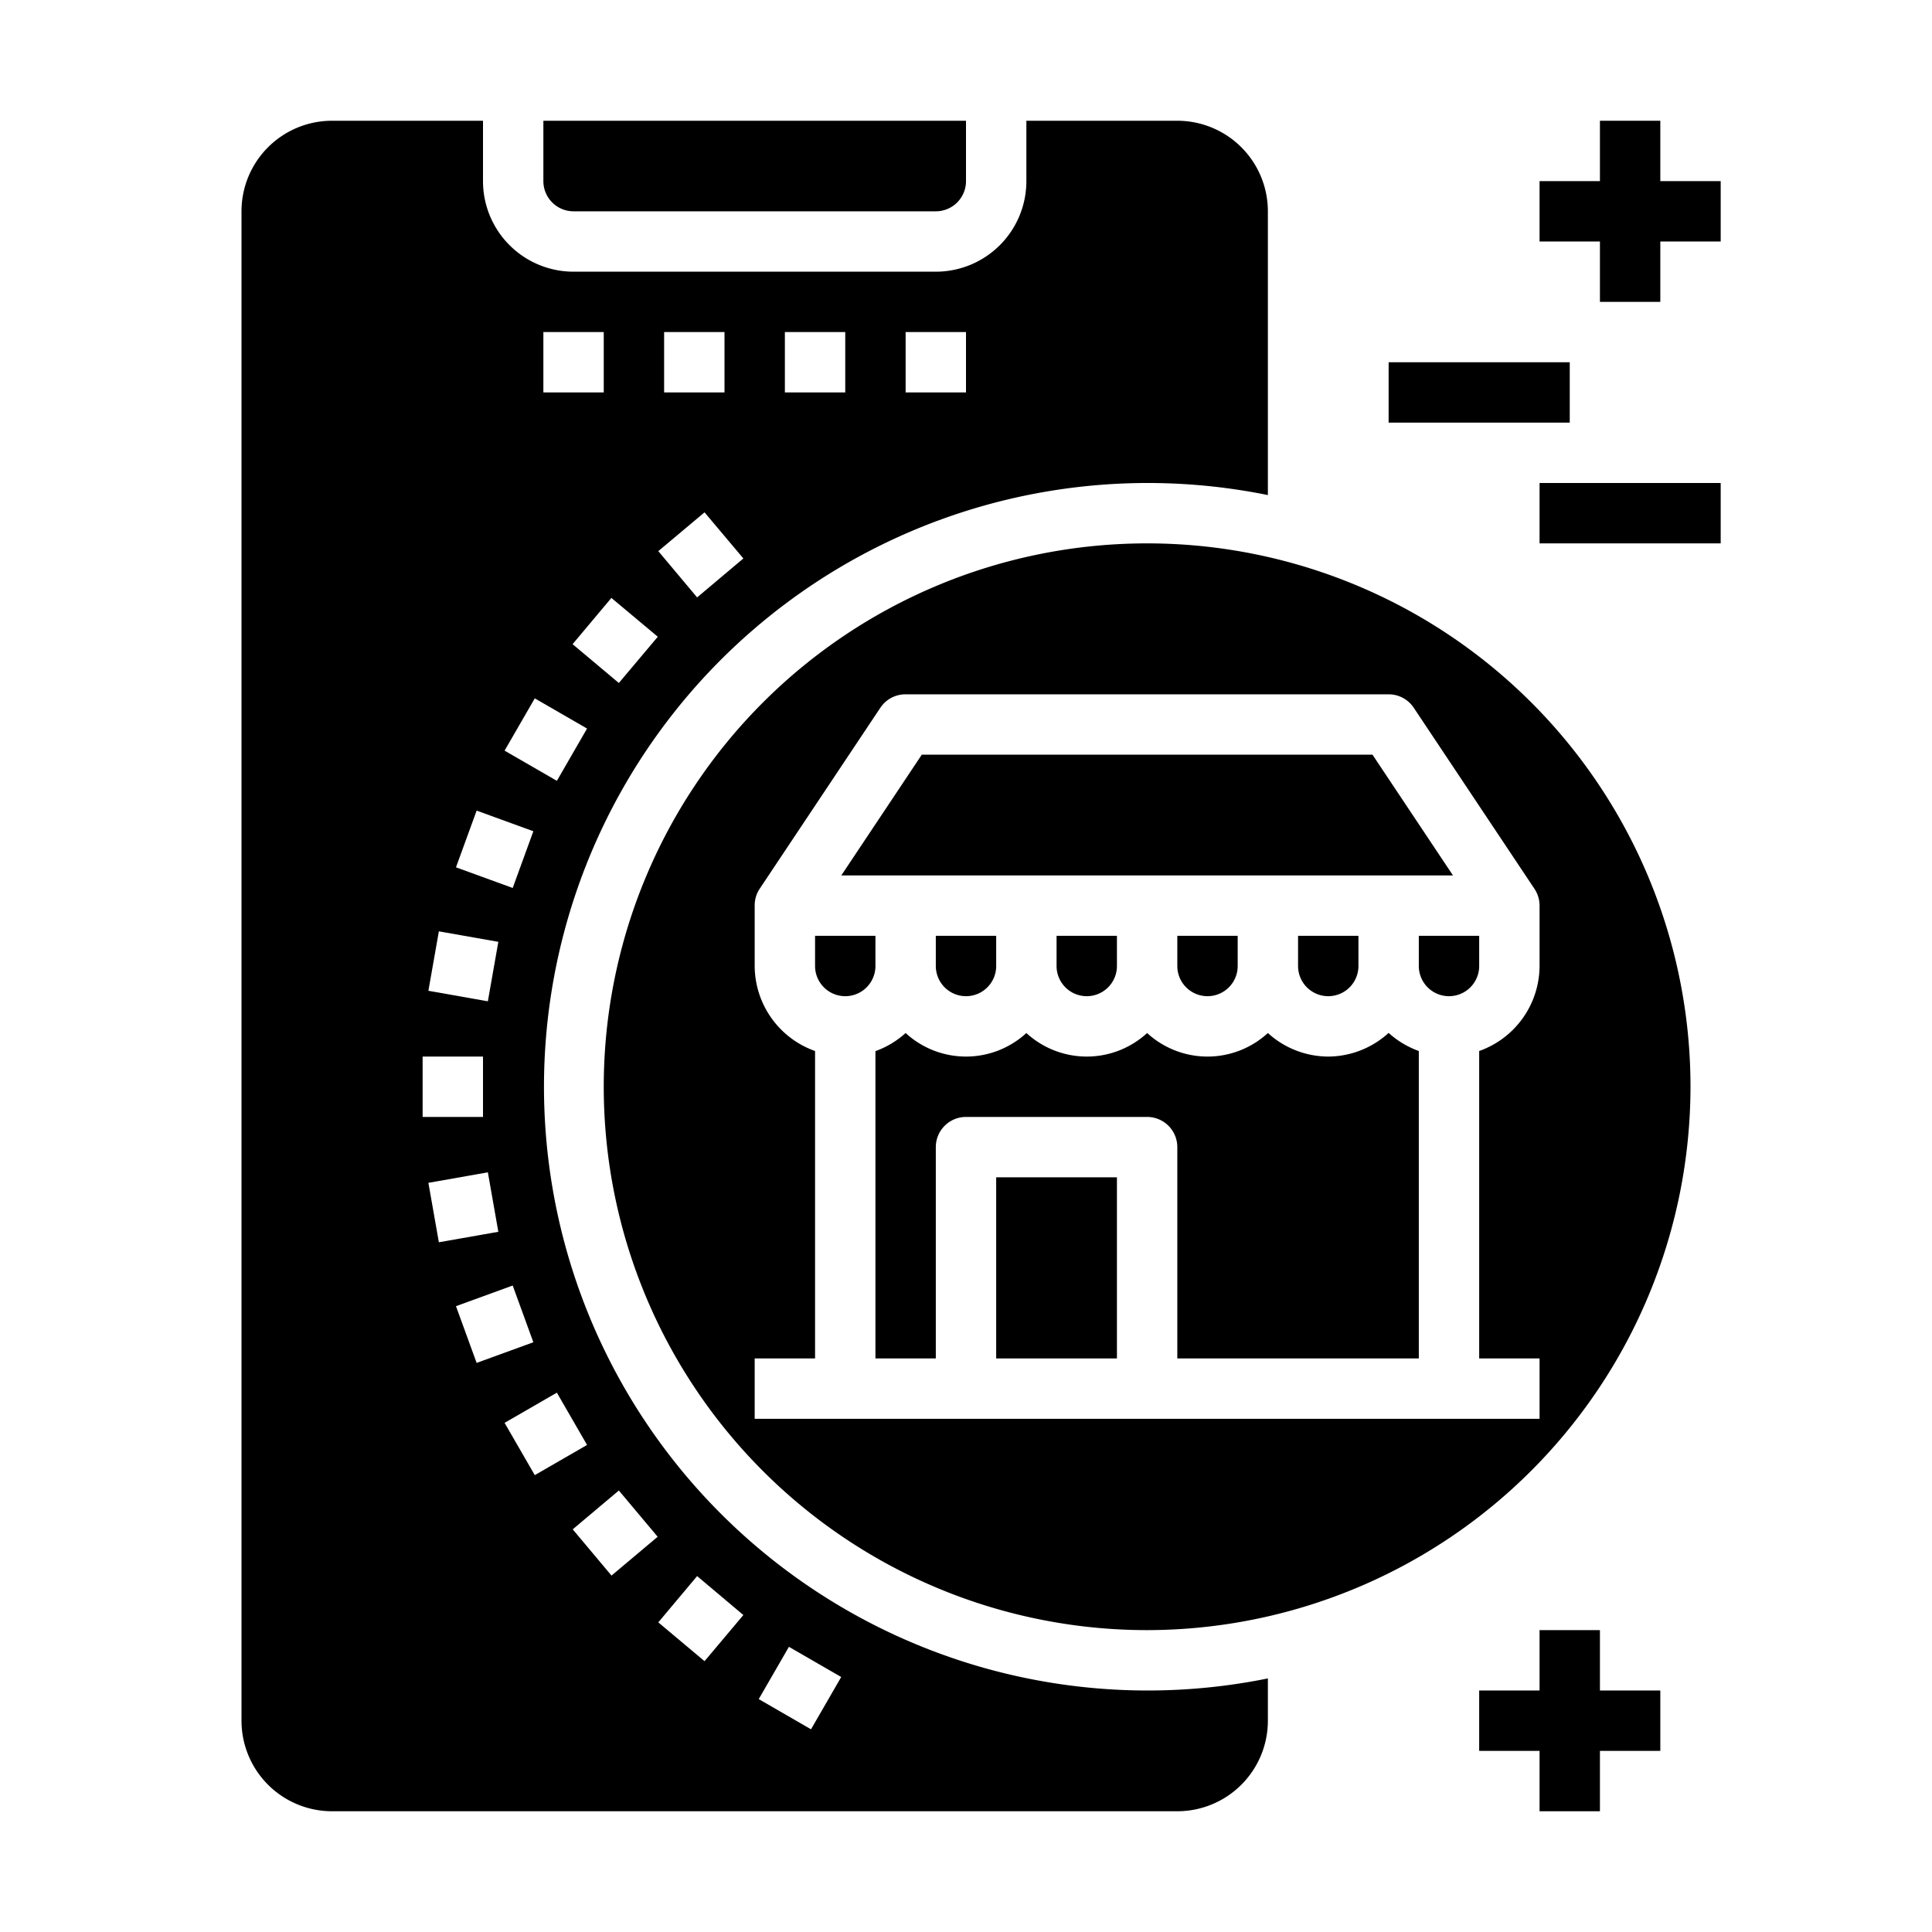 <svg xmlns="http://www.w3.org/2000/svg" viewBox="0 0 64 64" x="0px" y="0px"><g><polygon points="53 10 55 10 55 8 57 8 57 6 55 6 55 4 53 4 53 6 51 6 51 8 53 8 53 10"></polygon><rect x="46" y="12" width="6" height="2"></rect><rect x="51" y="16" width="6" height="2"></rect><polygon points="53 54 51 54 51 56 49 56 49 58 51 58 51 60 53 60 53 58 55 58 55 56 53 56 53 54"></polygon><path d="M40,33a1,1,0,0,0,1-1V31H39v1A1,1,0,0,0,40,33Z"></path><path d="M36,33a1,1,0,0,0,1-1V31H35v1A1,1,0,0,0,36,33Z"></path><path d="M44,33a1,1,0,0,0,1-1V31H43v1A1,1,0,0,0,44,33Z"></path><path d="M42,55.6A20,20,0,1,1,42,16.4V7a3,3,0,0,0-3-3H34V6a3,3,0,0,1-3,3H19a3,3,0,0,1-3-3V4H11A3,3,0,0,0,8,7V57a3,3,0,0,0,3,3H39a3,3,0,0,0,3-3ZM30,11h2v2H30Zm-4,0h2v2H26Zm-4,0h2v2H22Zm1.339,5.972L24.625,18.5,23.093,19.79l-1.286-1.533ZM21.79,21.093,20.5,22.625l-1.532-1.286,1.285-1.532ZM18,11h2v2H18Zm-.285,12.134,1.732,1-1,1.732-1.732-1Zm-1.926,3.718,1.879.684-.684,1.879-1.879-.684Zm-1.251,4,1.97.347-.347,1.97-1.97-.348ZM14,35h2v2H14Zm.191,4.183,1.97-.348.347,1.97-1.97.347Zm.914,4.086,1.879-.684.684,1.879-1.879.684Zm1.61,3.865,1.732-1,1,1.732-1.732,1Zm3.542,5.059-1.285-1.532L20.5,49.375l1.286,1.532Zm3.082,2.835-1.532-1.285,1.286-1.533L24.625,53.5Zm3.527,2.257-1.732-1,1-1.732,1.732,1Z"></path><path d="M32,33a1,1,0,0,0,1-1V31H31v1A1,1,0,0,0,32,33Z"></path><polygon points="45.465 25 30.535 25 27.869 29 48.132 29 45.465 25"></polygon><path d="M19,7H31a1,1,0,0,0,1-1V4H18V6A1,1,0,0,0,19,7Z"></path><path d="M56,36A18,18,0,1,0,38,54,18.021,18.021,0,0,0,56,36ZM25,47V45h2V34.816A3,3,0,0,1,25,32V30h0a.993.993,0,0,1,.163-.555l4-6A1,1,0,0,1,30,23H46a1,1,0,0,1,.832.445l4,6A1,1,0,0,1,51,30H51v2a3,3,0,0,1-2,2.816V45h2v2Z"></path><path d="M29,31H27v1a1,1,0,0,0,2,0Z"></path><path d="M49,31H47v1a1,1,0,0,0,2,0Z"></path><rect x="33" y="39" width="4" height="6"></rect><path d="M44,35a2.981,2.981,0,0,1-2-.78,2.954,2.954,0,0,1-4,0,2.954,2.954,0,0,1-4,0,2.954,2.954,0,0,1-4,0,2.989,2.989,0,0,1-1,.6V45h2V38a1,1,0,0,1,1-1h6a1,1,0,0,1,1,1v7h8V34.816a3.005,3.005,0,0,1-1-.6A2.981,2.981,0,0,1,44,35Z"></path></g></svg>